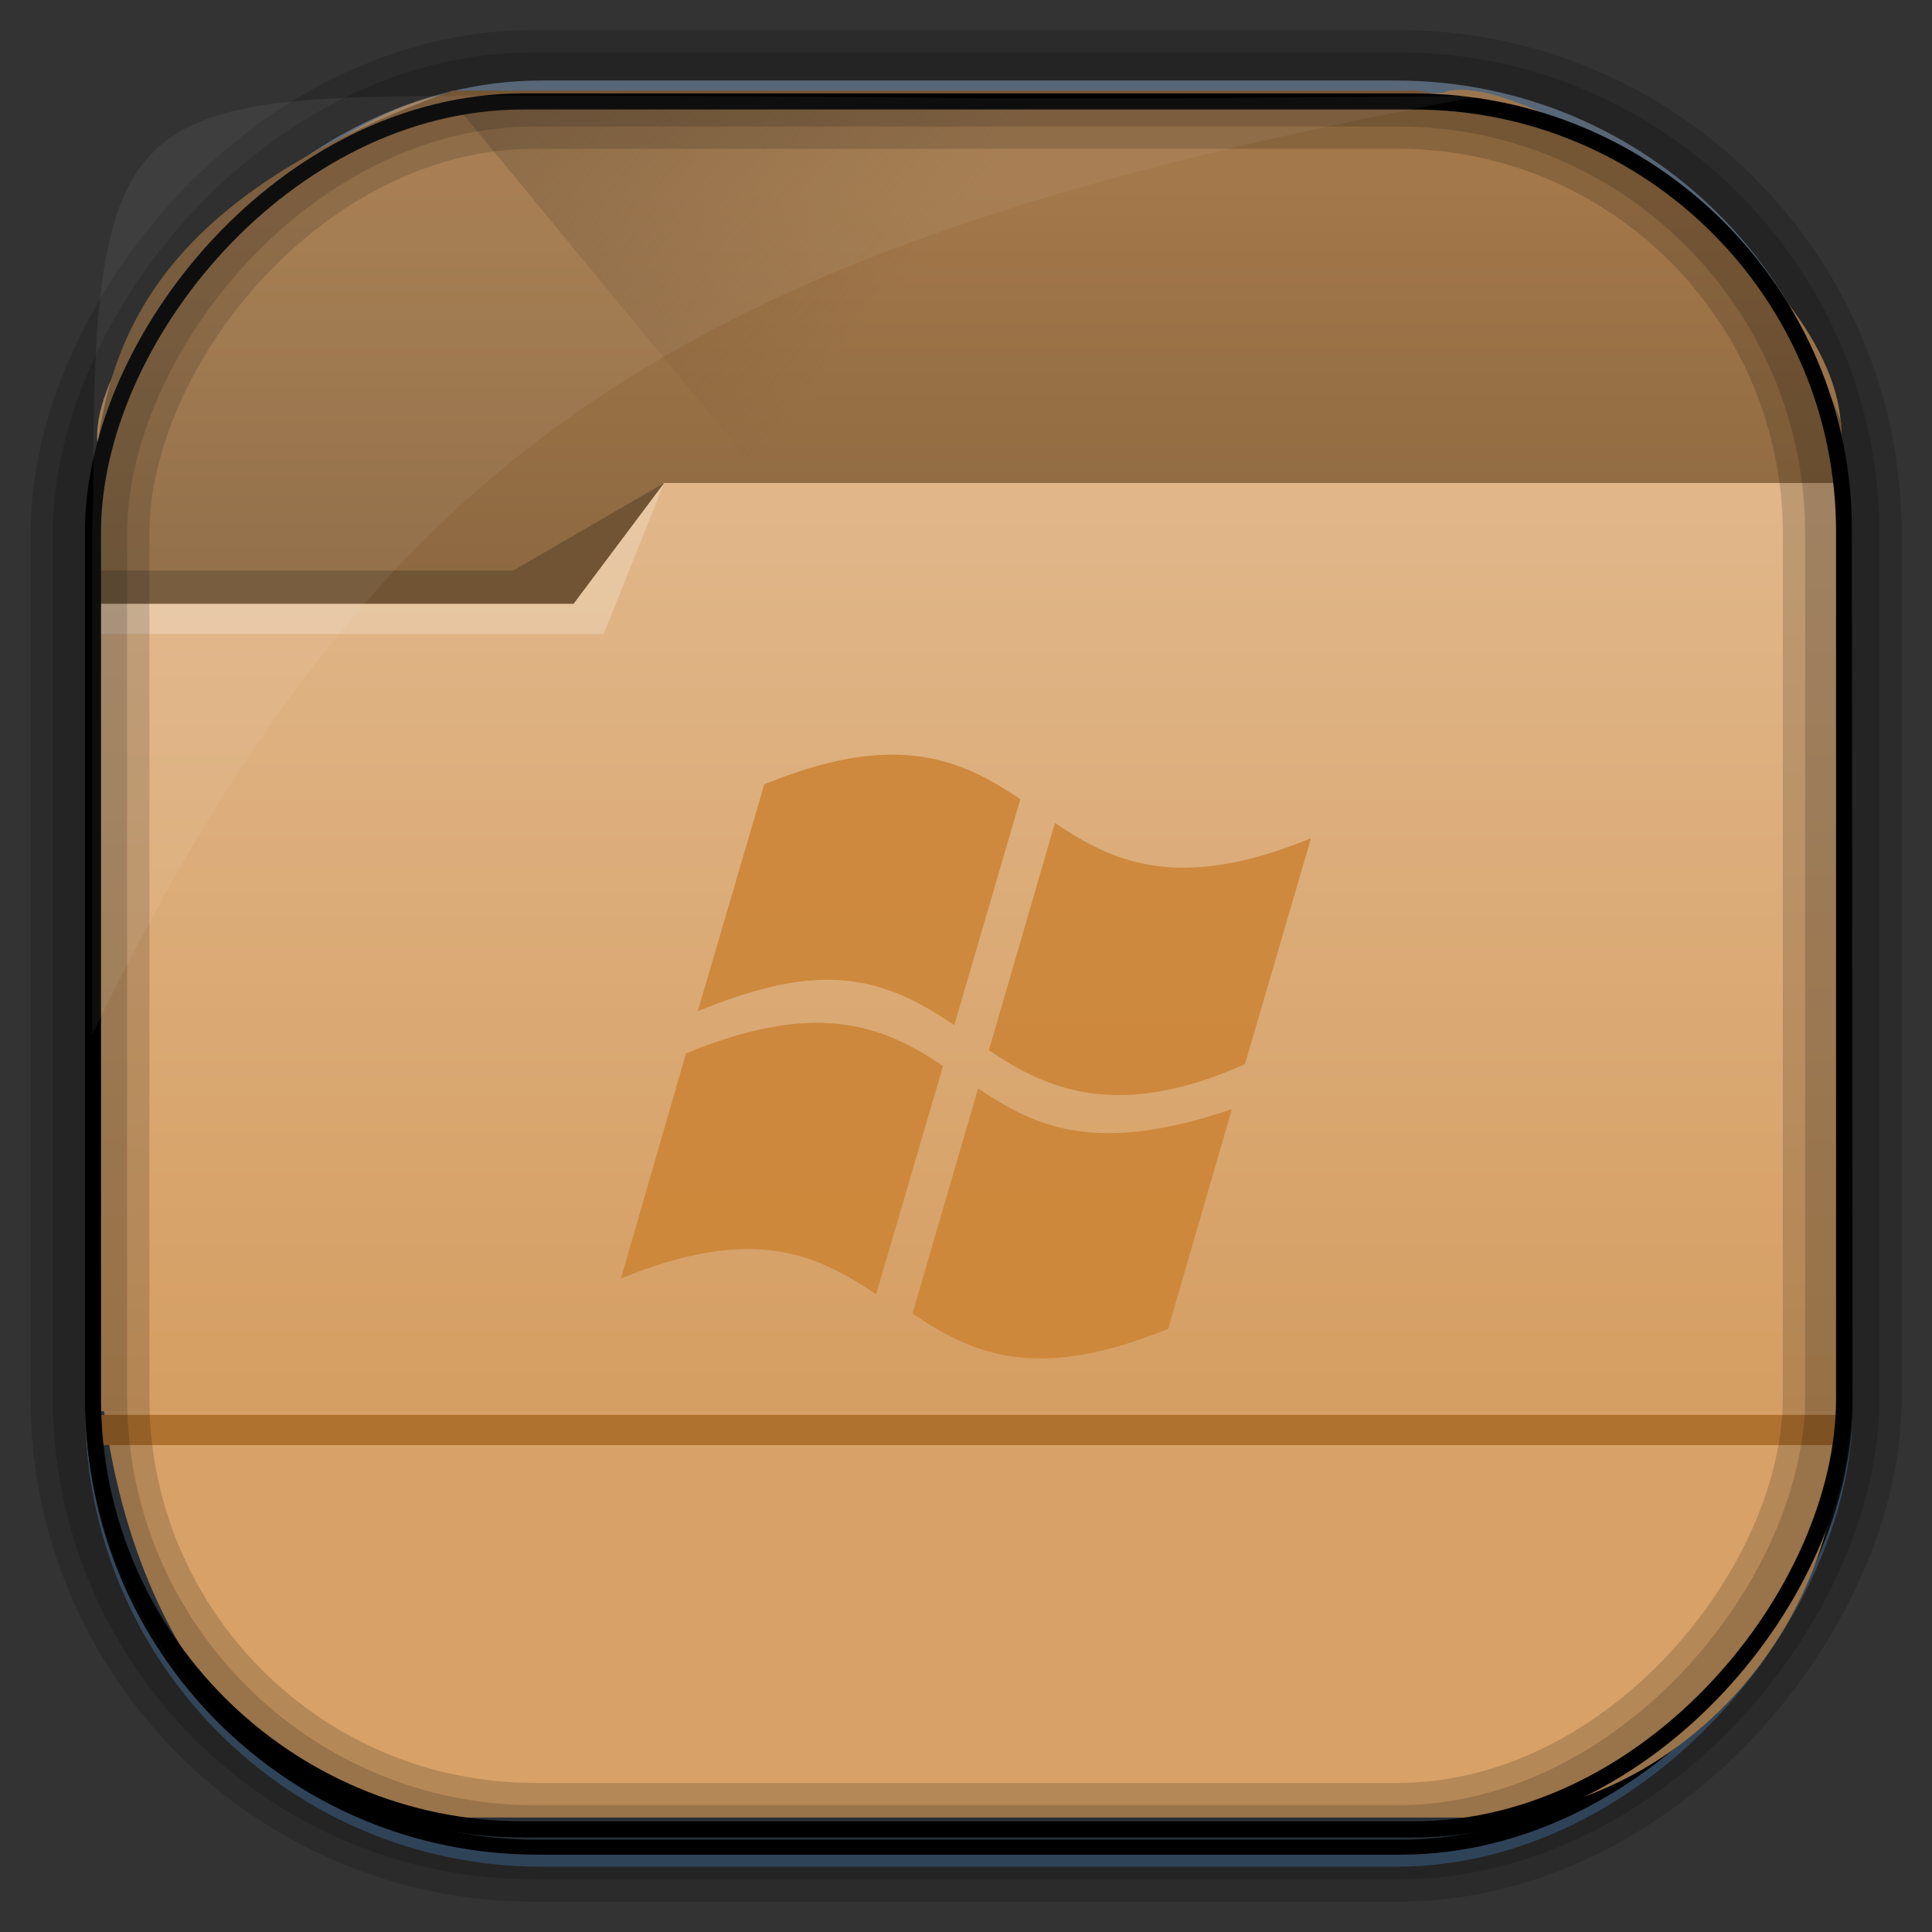 <?xml version="1.0" encoding="UTF-8" standalone="no"?>
<!-- Created with Inkscape (http://www.inkscape.org/) -->

<svg
   xmlns:dc="http://purl.org/dc/elements/1.1/"
   xmlns:cc="http://creativecommons.org/ns#"
   xmlns:rdf="http://www.w3.org/1999/02/22-rdf-syntax-ns#"
   xmlns:svg="http://www.w3.org/2000/svg"
   xmlns="http://www.w3.org/2000/svg"
   xmlns:xlink="http://www.w3.org/1999/xlink"
   xmlns:sodipodi="http://sodipodi.sourceforge.net/DTD/sodipodi-0.dtd"
   xmlns:inkscape="http://www.inkscape.org/namespaces/inkscape"
   id="svg5453"
   height="64"
   width="64"
   version="1.1"
   inkscape:version="0.48.4 r9939"
   sodipodi:docname="folder-wine.svg">
  <rect width="100%" height="100%" fill="#333333" stroke="none"/>
  <sodipodi:namedview
     pagecolor="#ffffff"
     bordercolor="#666666"
     borderopacity="1"
     objecttolerance="10"
     gridtolerance="10"
     guidetolerance="10"
     inkscape:pageopacity="0"
     inkscape:pageshadow="2"
     inkscape:window-width="727"
     inkscape:window-height="480"
     id="namedview44"
     showgrid="false"
     inkscape:zoom="3.6875"
     inkscape:cx="32"
     inkscape:cy="32"
     inkscape:window-x="0"
     inkscape:window-y="35"
     inkscape:window-maximized="0"
     inkscape:current-layer="svg5453" />
  <defs
     id="defs5455">
    <radialGradient
       id="radialGradient10754"
       gradientUnits="userSpaceOnUse"
       cy="45.647"
       cx="42.148"
       gradientTransform="matrix(0.617,-0.029,0.027,0.578,378.91,469.39)"
       r="58.984">
      <stop
         id="stop10770"
         style="stop-color:#e1b789"
         offset="0" />
      <stop
         id="stop10772"
         style="stop-color:#d7a167"
         offset="1" />
    </radialGradient>
    <linearGradient
       id="linearGradient10757"
       y2="-9.103"
       gradientUnits="userSpaceOnUse"
       x2="66.492"
       gradientTransform="matrix(0.492,0,0,0.497,385.17,-483.22)"
       y1="-42.638"
       x1="67.952">
      <stop
         id="stop4620"
         style="stop-color:#37414b"
         offset="0" />
      <stop
         id="stop4622"
         style="stop-color:#37414b;stop-opacity:0"
         offset="1" />
    </linearGradient>
    <linearGradient
       id="linearGradient10759"
       y2="-11.847"
       gradientUnits="userSpaceOnUse"
       x2="58.98"
       gradientTransform="matrix(0.492,0,0,0.497,385.17,-483.22)"
       y1="-118.55"
       x1="57.173">
      <stop
         id="stop4596"
         offset="0" />
      <stop
         id="stop4598"
         style="stop-opacity:0"
         offset="1" />
    </linearGradient>
    <linearGradient
       id="linearGradient10762"
       y2="50.369"
       gradientUnits="userSpaceOnUse"
       x2="76.558"
       gradientTransform="matrix(0.492,0,0,0.497,385.71,-548.91)"
       y1="13.164"
       x1="76.558">
      <stop
         id="stop3392"
         style="stop-color:#425e7b"
         offset="0" />
      <stop
         id="stop3394"
         style="stop-color:#7a91a7"
         offset="1" />
    </linearGradient>
    <linearGradient
       id="linearGradient10764"
       y2="-8.74"
       gradientUnits="userSpaceOnUse"
       x2="60.217"
       gradientTransform="matrix(0.492,0,0,0.497,385.17,-483.22)"
       y1="-123.72"
       x1="60.395">
      <stop
         id="stop3392-4-8"
         style="stop-color:#425e7b"
         offset="0" />
      <stop
         id="stop3394-8-0"
         style="stop-color:#7a91a7"
         offset="1" />
    </linearGradient>
    <linearGradient
       id="linearGradient10784"
       y2="499.8"
       gradientUnits="userSpaceOnUse"
       x2="414.57"
       gradientTransform="matrix(1,0,0,0.732,0,134)"
       y1="541.8"
       x1="414.57">
      <stop
         id="stop4174-8"
         style="stop-color:#d59e62"
         offset="0" />
      <stop
         id="stop4176-2"
         style="stop-color:#e1b78a"
         offset="1" />
    </linearGradient>
    <linearGradient
       id="linearGradient10787"
       y2="497.8"
       gradientUnits="userSpaceOnUse"
       x2="404.57"
       gradientTransform="matrix(0.824,0,0,1,79.52,-2.625)"
       y1="477.8"
       x1="384.57">
      <stop
         id="stop4235"
         style="stop-color:#715434"
         offset="0" />
      <stop
         id="stop4237"
         style="stop-color:#715434;stop-opacity:0"
         offset="1" />
    </linearGradient>
    <linearGradient
       id="linearGradient10790"
       y2="505.8"
       gradientUnits="userSpaceOnUse"
       x2="414.57"
       gradientTransform="matrix(1,0,0,1,0,-15.757)"
       y1="523.8"
       x1="414.57">
      <stop
         id="stop4234-5"
         style="stop-color:#84623d"
         offset="0" />
      <stop
         id="stop4236-4"
         style="stop-color:#a3784a"
         offset="1" />
    </linearGradient>
    <linearGradient
       inkscape:collect="always"
       xlink:href="#linearGradient10784"
       id="linearGradient3030"
       gradientUnits="userSpaceOnUse"
       gradientTransform="matrix(1,0,0,0.732,-384.57,-349.8)"
       x1="414.57"
       y1="541.8"
       x2="414.57"
       y2="499.8" />
    <linearGradient
       inkscape:collect="always"
       xlink:href="#linearGradient10787"
       id="linearGradient3033"
       gradientUnits="userSpaceOnUse"
       gradientTransform="matrix(0.824,0,0,1,-305.05,-486.425)"
       x1="384.57"
       y1="477.8"
       x2="404.57"
       y2="497.8" />
    <linearGradient
       inkscape:collect="always"
       xlink:href="#linearGradient10790"
       id="linearGradient3036"
       gradientUnits="userSpaceOnUse"
       gradientTransform="matrix(1,0,0,1,-384.57,-499.557)"
       x1="414.57"
       y1="523.8"
       x2="414.57"
       y2="505.8" />
    <radialGradient
       inkscape:collect="always"
       xlink:href="#radialGradient10754"
       id="radialGradient3039"
       gradientUnits="userSpaceOnUse"
       gradientTransform="matrix(0.617,-0.029,0.027,0.578,-5.66,-14.41)"
       cx="42.148"
       cy="45.647"
       r="58.984" />
    <linearGradient
       inkscape:collect="always"
       xlink:href="#linearGradient10757"
       id="linearGradient3042"
       gradientUnits="userSpaceOnUse"
       gradientTransform="matrix(0.492,0,0,0.497,0.6,0.58)"
       x1="67.952"
       y1="-42.638"
       x2="66.492"
       y2="-9.103" />
    <linearGradient
       inkscape:collect="always"
       xlink:href="#linearGradient10759"
       id="linearGradient3044"
       gradientUnits="userSpaceOnUse"
       gradientTransform="matrix(0.492,0,0,0.497,0.6,0.58)"
       x1="57.173"
       y1="-118.55"
       x2="58.98"
       y2="-11.847" />
    <linearGradient
       inkscape:collect="always"
       xlink:href="#linearGradient10762"
       id="linearGradient3047"
       gradientUnits="userSpaceOnUse"
       gradientTransform="matrix(0.492,0,0,0.497,1.14,-65.11)"
       x1="76.558"
       y1="13.164"
       x2="76.558"
       y2="50.369" />
    <linearGradient
       inkscape:collect="always"
       xlink:href="#linearGradient10764"
       id="linearGradient3049"
       gradientUnits="userSpaceOnUse"
       gradientTransform="matrix(0.492,0,0,0.497,0.6,0.58)"
       x1="60.395"
       y1="-123.72"
       x2="60.217"
       y2="-8.74" />
  </defs>
  <rect
     x="3.07"
     y="-61.59"
     width="58.048"
     height="58.676"
     ry="14.878"
     transform="scale(1,-1)"
     style="fill:url(#linearGradient3047);stroke:url(#linearGradient3049);stroke-width:0.495"
     id="rect892" />
  <rect
     x="3.08"
     y="-61.19"
     width="58.048"
     height="58.07"
     ry="14.724"
     transform="scale(1,-1)"
     style="fill:url(#linearGradient3042);stroke:url(#linearGradient3044);stroke-width:0.495"
     id="rect892-2" />
  <path
     inkscape:connector-curvature="0"
     d="M 16.29,3.19 C 12.24,1.946 2.561,10.896 3.252,14.89 3.227,15.385 3.207,15.888 3.207,16.392 v 26.621 c 0,10.602 5.444,17.195 11.343,17.195 h 34.071 c 6.423,0 12.359,-5.711 12.359,-13.133 V 14.564 C 61.333,9.013 50.161,2.04 47.802,3.076 23.485,3.515 38.645,3.189 16.291,3.189 z"
     style="fill:url(#radialGradient3039)"
     id="rect895" />
  <path
     inkscape:connector-curvature="0"
     d="M 15,3 C 3.213,7.252 3.067,13.12 3,19 l 1,14 c 0.039,0.552 0.446,1 1,1 h 54 c 0.554,0 1,-0.446 1,-1 0.403,-1.159 -1,-17 1,-17 v -2 c -0.587,-1.493 -1.246,-2.84 -2,-4 -3,-4 -7.313,-5.998 -12,-7 h -17 z"
     style="fill:url(#linearGradient3036)"
     id="rect4180-7" />
  <path
     inkscape:connector-curvature="0"
     d="m 15,3.37 21.415,26 0.824,1 23.886,-16.743 -3.125,-4.632 -19.938,-1.625 -2.471,-4 z"
     style="fill:url(#linearGradient3033);fill-rule:evenodd"
     id="path4230" />
  <path
     inkscape:connector-curvature="0"
     d="m 22,16 -3,2.929 H 3 v 0.732 h 0.002 c -5e-5,0.003 -0.002,0.006 -0.002,0.009 v 26.349 0.732 h 1 56 1 v -0.732 -26.349 -0.009 -3.661 H 22 z"
     style="fill:url(#linearGradient3030)"
     id="rect4113-1" />
  <path
     inkscape:connector-curvature="0"
     d="m 2.88,46.87 v 1 h 1 56 1 v -1 h -1 -56 -1 z"
     style="fill:#b0722f"
     id="path4151" />
  <path
     inkscape:connector-curvature="0"
     d="m 3,20 v 1 h 17 l 2,-5 -3,4 z"
     style="fill:#ffffff;fill-opacity:0.235;fill-rule:evenodd"
     id="path4224" />
  <path
     inkscape:connector-curvature="0"
     d="M 3,18.9 V 20 h 16 l 3,-4 -5,2.9 z"
     style="fill:#715434;fill-rule:evenodd"
     id="path4228" />
  <rect
     x="2.98"
     y="-61.03"
     width="58.048"
     height="58.07"
     ry="14.724"
     transform="scale(1,-1)"
     style="opacity:0.159;fill:none;stroke:#000000;stroke-width:2.461"
     id="rect892-2-7-8" />
  <rect
     x="3.08"
     y="-60.6"
     width="58.008"
     height="57.239"
     transform="scale(1,-1)"
     style="fill:none;stroke:#000000;stroke-width:0.533"
     ry="14.254"
     id="rect892-2-7-2-9" />
  <rect
     x="2.98"
     y="-61.03"
     width="58.048"
     height="58.07"
     ry="14.724"
     transform="scale(1,-1)"
     style="opacity:0.159;fill:none;stroke:#000000;stroke-width:3.938"
     id="rect892-2-7-1" />
  <path
     inkscape:connector-curvature="0"
     d="M 16.27,3.17 C 4.222,3.17 3.043,3.512 3.092,16.524 3.07,16.887 3.053,17.257 3.053,17.628 v 16.637 c 9.489,-19.461 19.486,-26.153 45.93,-31.07 -0.114,-0.013 -0.234,-0.016 -0.351,-0.016 -21.13,0.197 -13.037,-0.01 -32.362,-0.01 z"
     style="fill:#ffffff;fill-opacity:0.057"
     id="path1187" />
  <path
     inkscape:connector-curvature="0"
     style="opacity:0.9;fill:#cc8538;fill-opacity:1"
     d="m 29.44,25 c -1.126,0.017 -2.458,0.3 -4.122,0.982 l -2.203,7.515 c 1.764,-0.723 3.164,-1.051 4.33,-1.042 1.769,0.013 3.01,0.73 4.167,1.503 l 2.188,-7.485 c -1.201,-0.806 -2.484,-1.502 -4.36,-1.473 z m 5.506,2.262 -2.188,7.53 c 1.917,1.289 4.235,2.347 8.482,0.461 l 2.188,-7.485 c -4.431,1.816 -6.564,0.776 -8.482,-0.506 z m -8.066,6.622 c -1.125,0.027 -2.464,0.319 -4.122,0.997 h -0.03 l -2.158,7.471 c 4.439,-1.821 6.529,-0.762 8.453,0.521 l 2.217,-7.56 c -1.198,-0.807 -2.485,-1.474 -4.36,-1.429 z m 5.521,2.173 -2.173,7.456 c 1.92,1.292 4.033,2.326 8.468,0.506 l 2.113,-7.277 c -4.518,1.533 -6.486,0.598 -8.408,-0.685 z"
     id="path5142" />
</svg>
